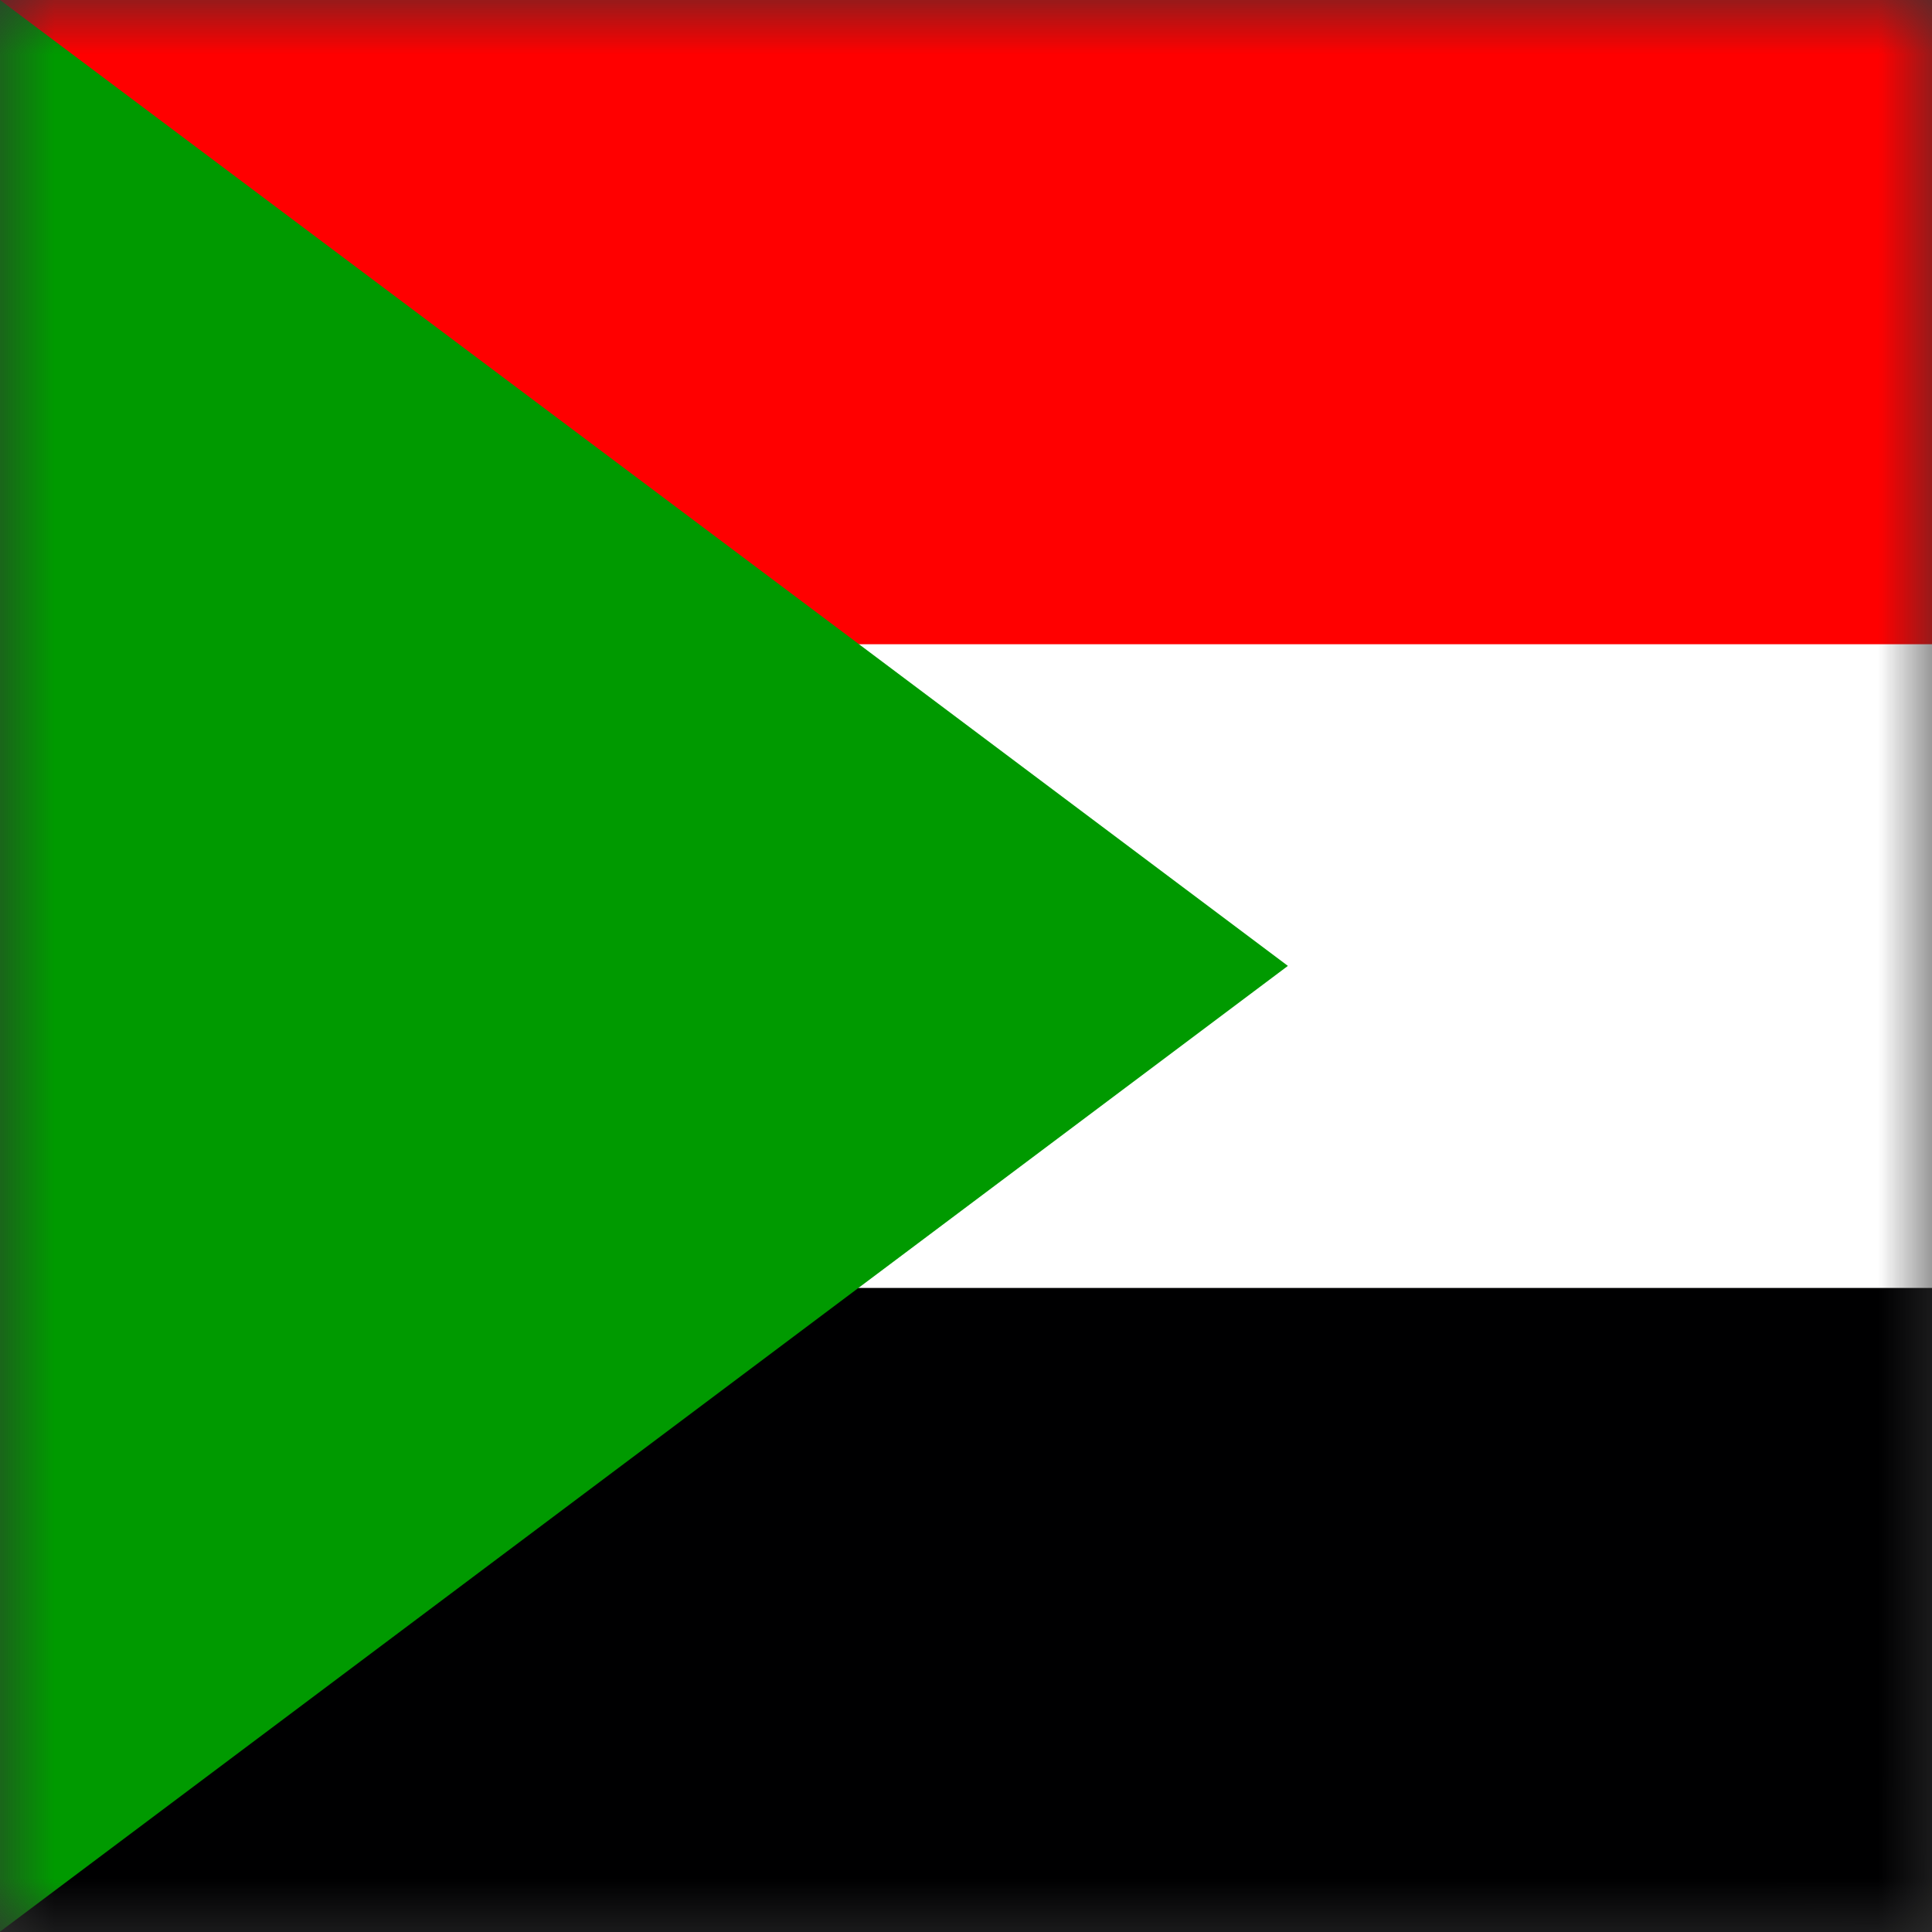 <svg width="18" height="18" viewBox="0 0 18 18" fill="none" xmlns="http://www.w3.org/2000/svg">
<rect x="0" y="0" width="18" height="18" fill="#333333" stroke="none"/>
<g id="sd" clip-path="url(#clip0_186_12901)">
<g id="Clip path group">
<mask id="mask0_186_12901" style="mask-type:luminance" maskUnits="userSpaceOnUse" x="0" y="0" width="18" height="18">
<g id="sd-a">
<path id="Vector" d="M0 0H17.997V17.997H0V0Z" fill="white"/>
</g>
</mask>
<g mask="url(#mask0_186_12901)">
<g id="Group">
<path id="Vector_2" fill-rule="evenodd" clip-rule="evenodd" d="M0 12H35.998V18.002H0V12Z" fill="#000001"/>
<path id="Vector_3" fill-rule="evenodd" clip-rule="evenodd" d="M0 5.998H35.998V11.999H0V5.998Z" fill="white"/>
<path id="Vector_4" fill-rule="evenodd" clip-rule="evenodd" d="M0 0H36.027V6.002H0V0Z" fill="#FF0000"/>
<path id="Vector_5" fill-rule="evenodd" clip-rule="evenodd" d="M0 0V17.997L11.999 8.999L0 0Z" fill="#009A00"/>
</g>
</g>
</g>
</g>
<defs>
<clipPath id="clip0_186_12901">
<rect width="18" height="18" fill="white"/>
</clipPath>
</defs>
</svg>
